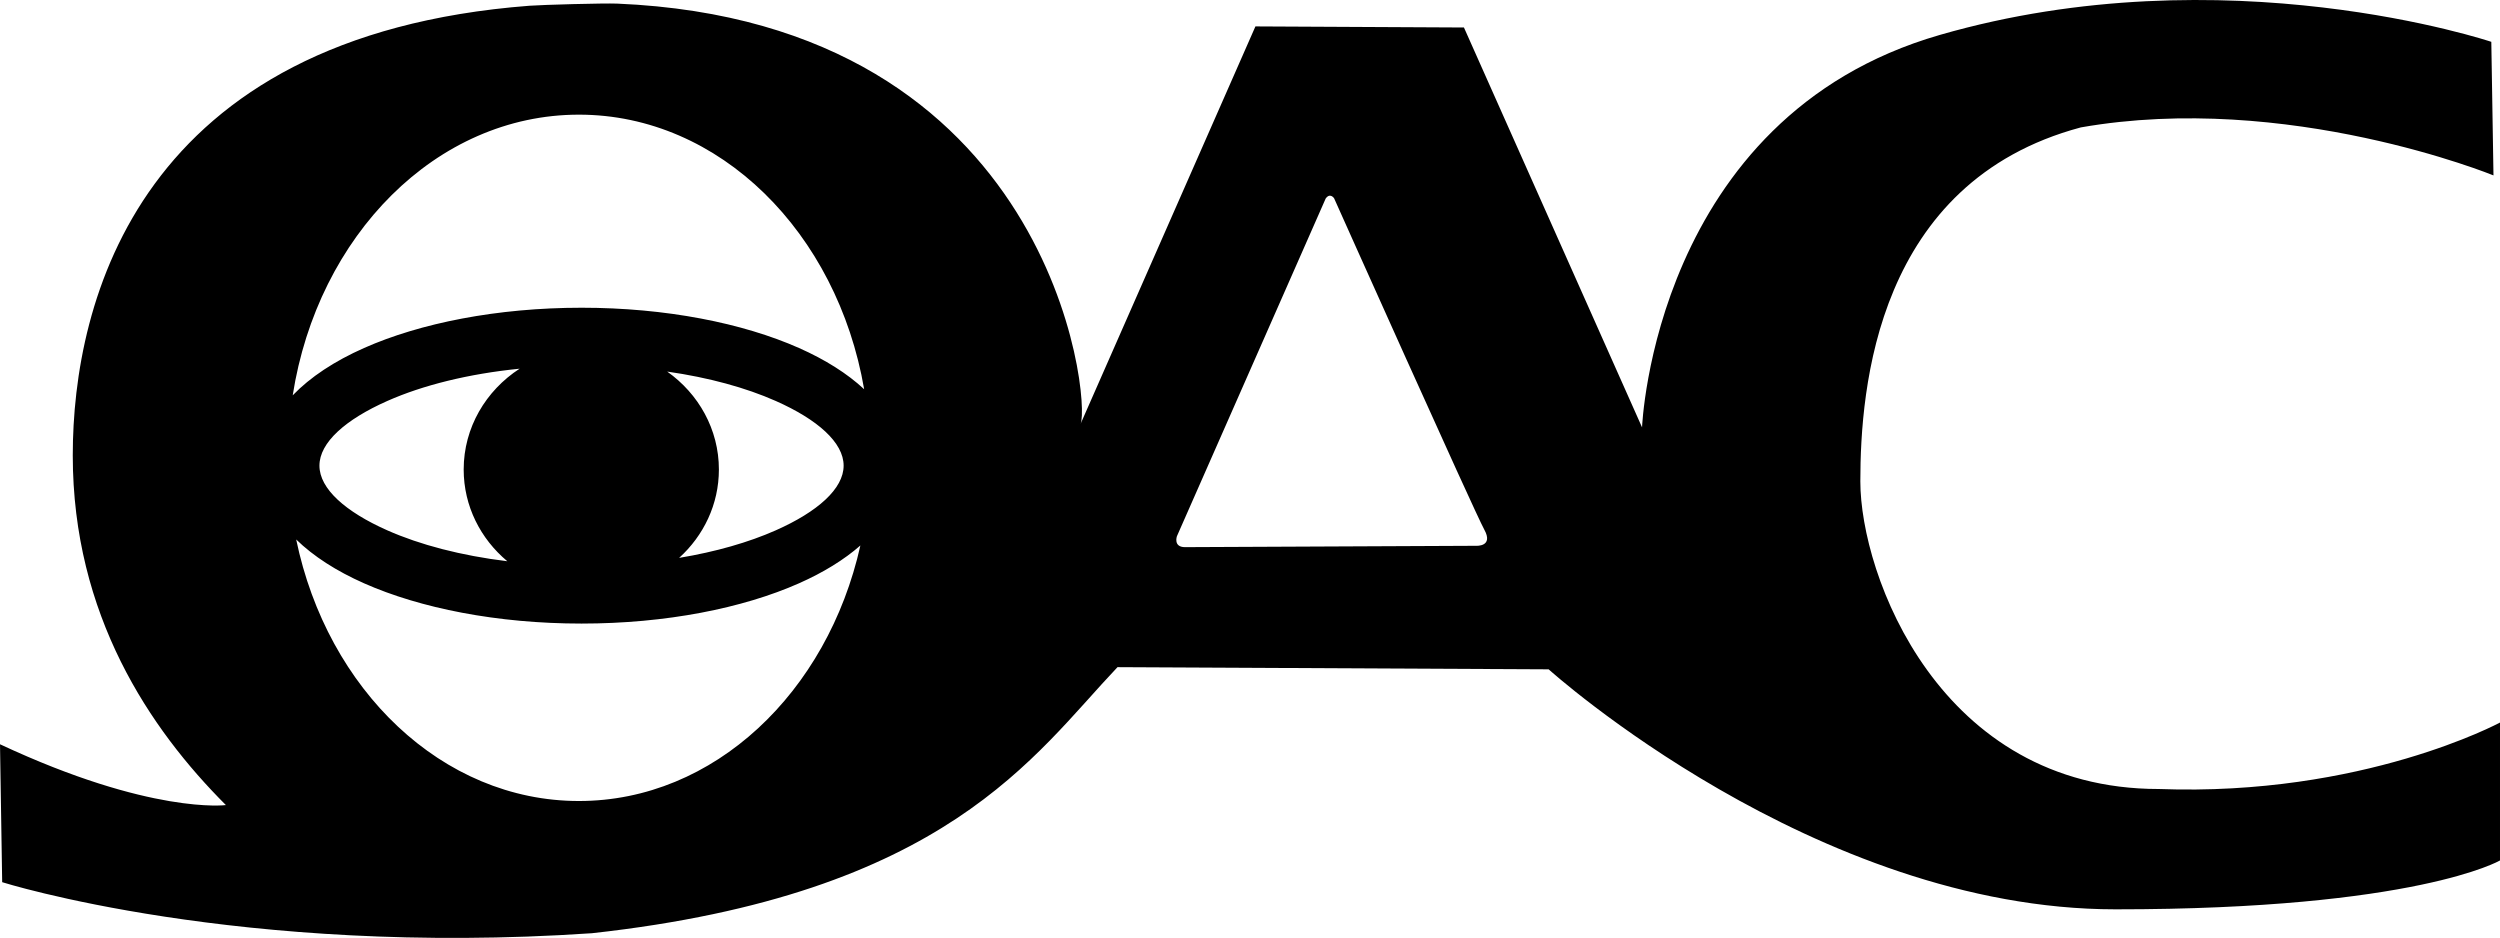<?xml version="1.0" encoding="UTF-8"?>
<!DOCTYPE svg PUBLIC "-//W3C//DTD SVG 1.1//EN" "http://www.w3.org/Graphics/SVG/1.1/DTD/svg11.dtd">
<!-- Creator: CorelDRAW 2018 (64-Bit) -->
<?xml-stylesheet href="OAC.css" type="text/css"?>
<svg xmlns="http://www.w3.org/2000/svg" xml:space="preserve" width="7.258in" height="2.723in" version="1.1" style="shape-rendering:geometricPrecision; text-rendering:geometricPrecision; image-rendering:optimizeQuality; fill-rule:evenodd; clip-rule:evenodd"
viewBox="0 0 7294.9 2736.86"
 xmlns:xlink="http://www.w3.org/1999/xlink">
 <g id="Layer_x0020_1">
  <path class="fil0" d="M-0 2171.74l6.34 402.45c0,0 690.83,218.66 1720.74,148.94 1036.24,-114.08 1289.76,-519.71 1533.77,-776.39l1258.07 6.34c0,0 776.39,700.33 1654.19,700.33 877.8,0 1121.8,-142.6 1121.8,-142.6l0 -402.45c0,0 -400.08,216.13 -995.84,193.94 -640.13,0 -870.67,-624.92 -870.67,-897.45 0,-272.53 46.89,-873.26 643.3,-1033.07 602.74,-105.93 1204.2,140.06 1204.2,140.06l-6.34 -389.78c0,0 -776.39,-260.8 -1609.82,-19.97 -833.43,240.84 -868.29,1144.94 -868.29,1144.94l-519.71 -1166.8 -608.44 -3.17 -510.2 1159.84c29.92,-68.03 -78.6,-1172.49 -1352.5,-1226.38 -37.92,-1.61 -219.54,3.46 -255.69,6.24 -1138.93,87.53 -1332.59,860.55 -1332.59,1312.04 0,465.84 225,798.58 446.82,1020.4 0,0 -218.66,28.52 -659.14,-177.46zm1946.86 -1087.48c91.51,64.77 150.83,168.64 150.83,285.76 0,101.53 -44.58,193.11 -116.08,257.89 107.23,-17.8 203.04,-45.4 281.8,-80.29 122.48,-54.27 198.24,-121.51 198.24,-188.85 0,-67.34 -75.76,-134.58 -198.24,-188.85 -87.18,-38.62 -195.23,-68.3 -316.55,-85.66zm-466.52 553.44c-78.04,-65.16 -127.35,-160.92 -127.35,-267.68 0,-122.32 64.72,-230.21 163.23,-294.17 -149.53,14.99 -282.41,48.23 -385.87,94.07 -122.49,54.27 -198.24,121.51 -198.24,188.85 0,67.33 75.76,134.58 198.24,188.85 95.1,42.14 215.07,73.63 349.98,90.08zm216.54 -739.75c246.26,0 470.72,44.9 634.53,117.48 76.5,33.9 140.91,74.48 190.16,120.35 -78.65,-457.12 -421.39,-801.21 -832.29,-801.21 -416.21,0 -762.46,353.05 -835.18,819.02 51.11,-53.23 122,-99.94 208.26,-138.15 163.81,-72.58 388.26,-117.48 634.52,-117.48zm813.67 693.75c-47.69,41.8 -108.22,78.97 -179.14,110.4 -163.81,72.58 -388.27,117.48 -634.53,117.48 -246.26,0 -470.72,-44.89 -634.52,-117.48 -80.68,-35.75 -147.93,-78.92 -198.1,-127.91 90.67,438.02 425.62,763.14 825.02,763.14 394.07,0 725.41,-316.48 821.28,-745.63zm1357.73 -1012.35l-434.15 985.54c0,0 -11.1,31.69 23.77,31.69 34.86,0 849.68,-3.95 849.68,-3.95 0,0 51.5,3.17 23.37,-47.53 -28.13,-50.71 -438.09,-966.53 -438.09,-966.53 0,0 -11.49,-17.43 -24.59,0.78z"/>
 </g>
</svg>
